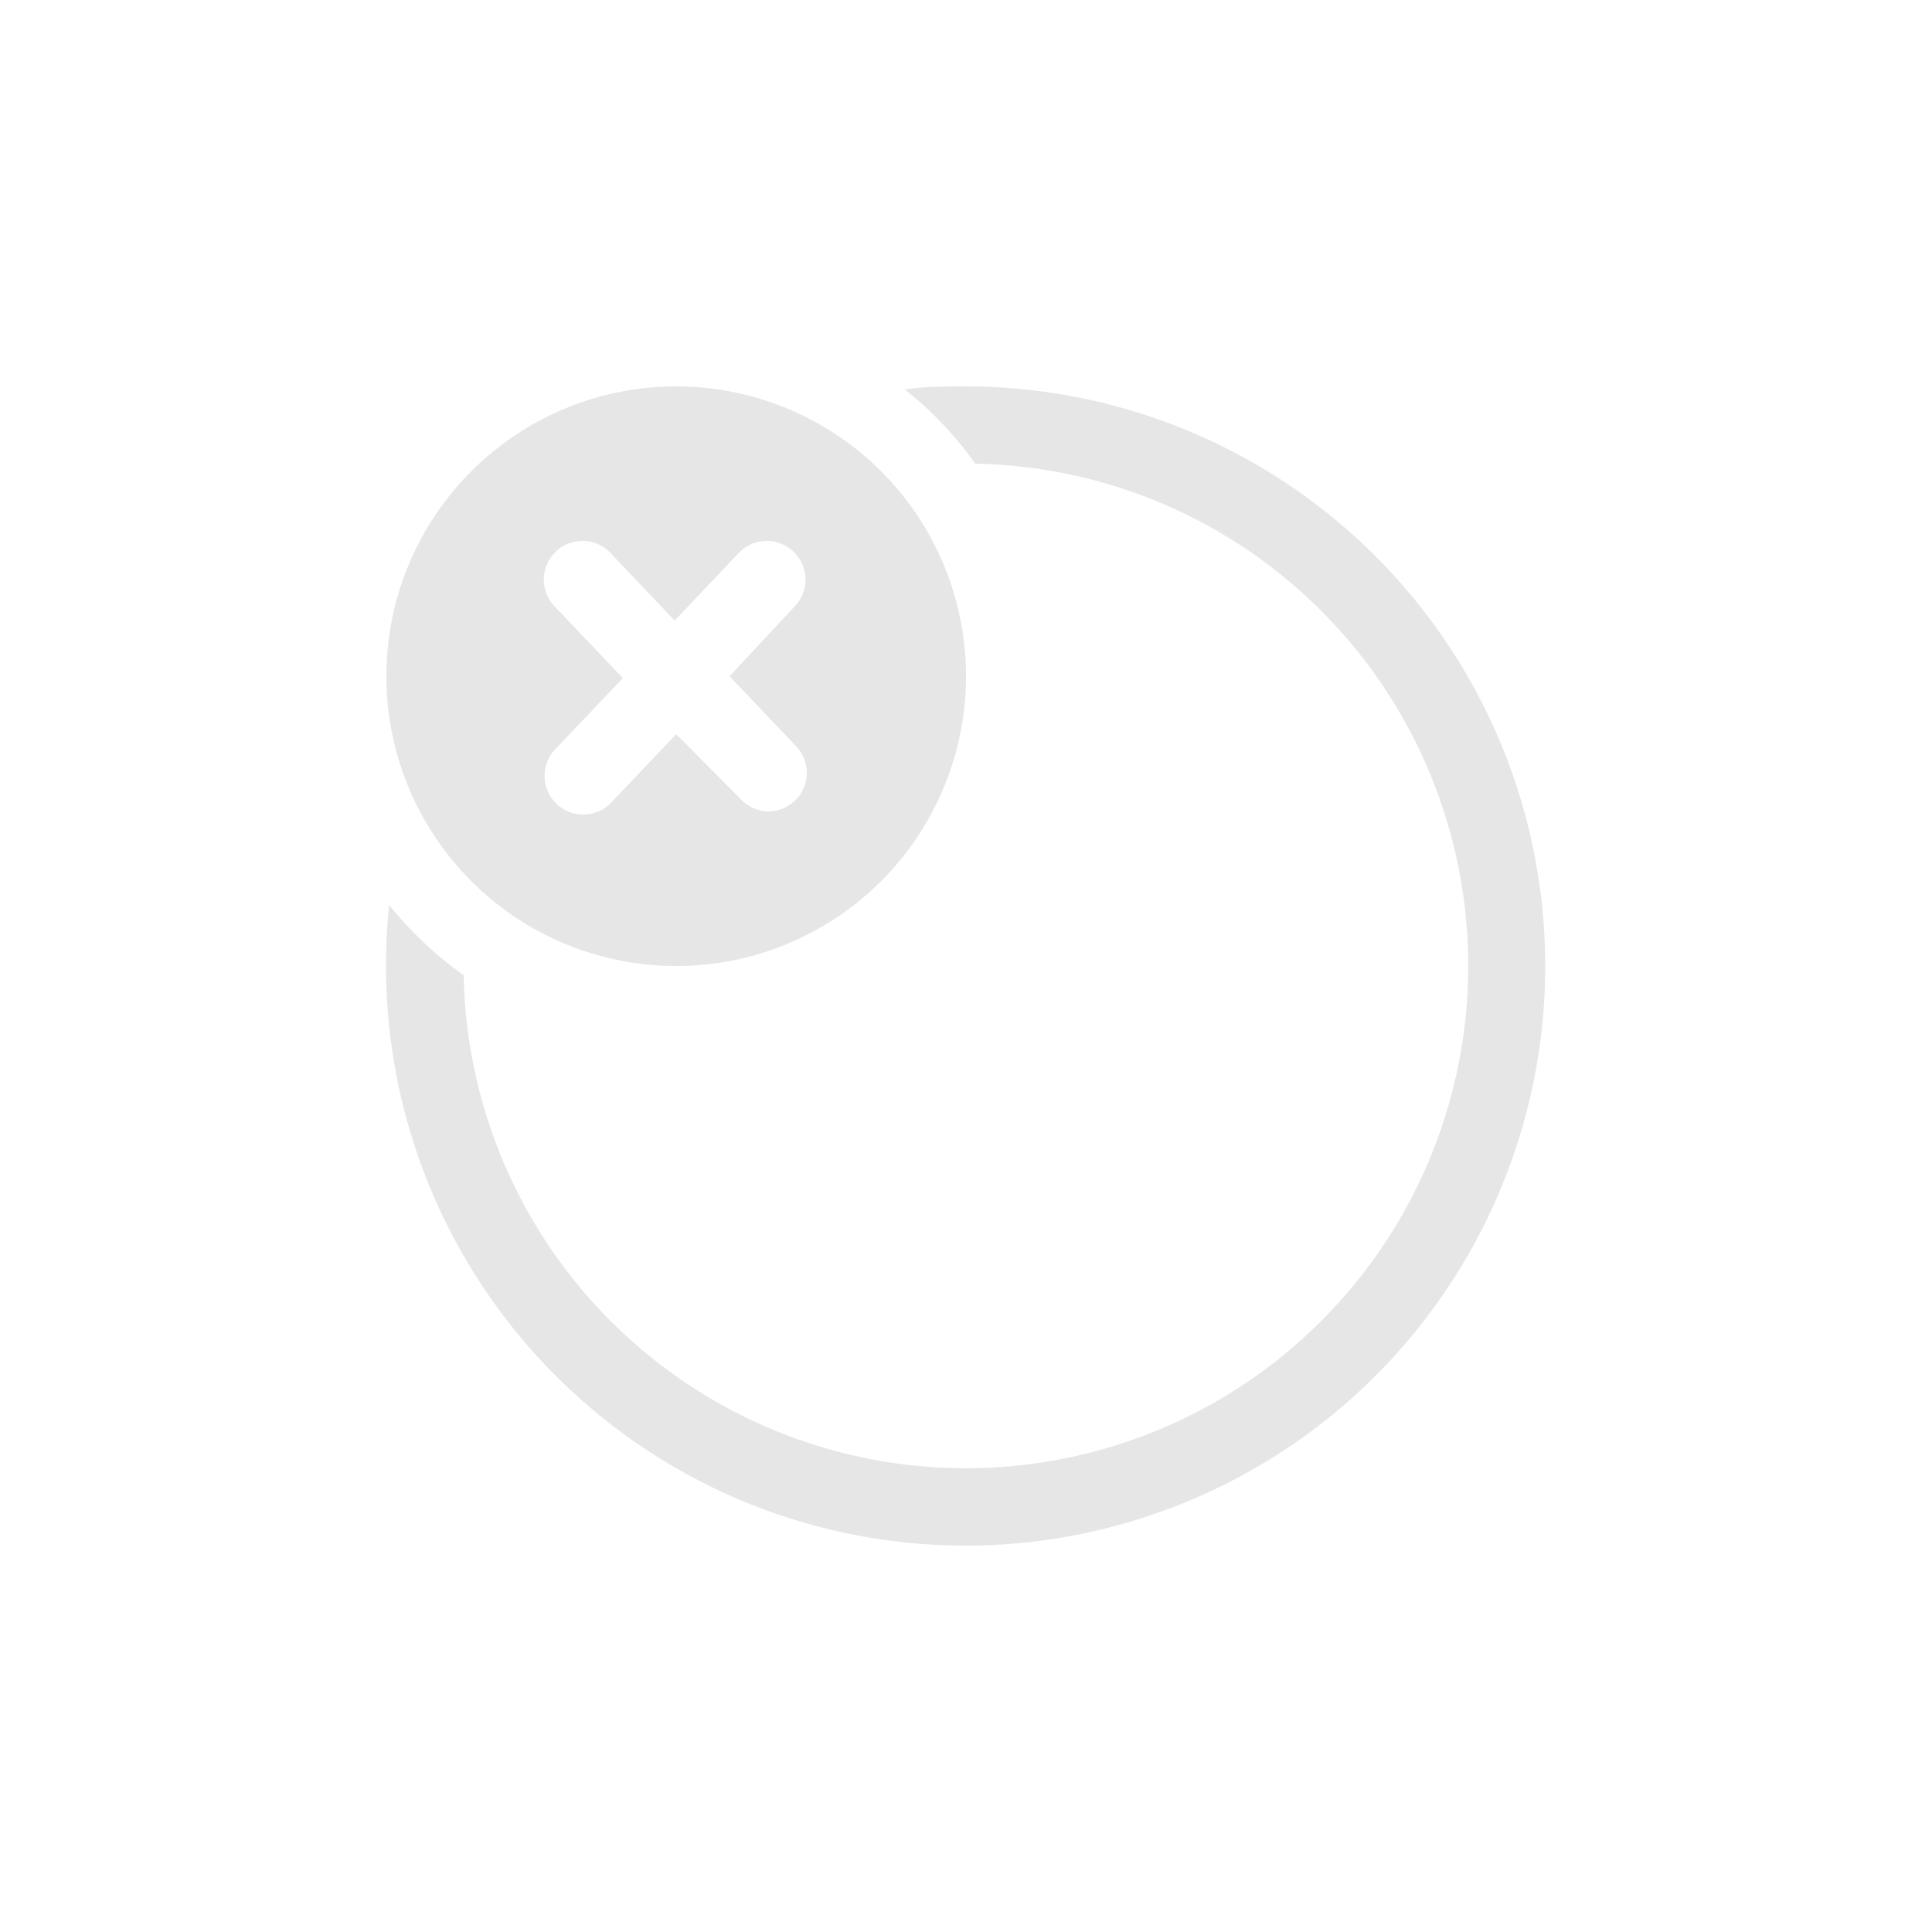 <svg id="Layer_2" data-name="Layer 2" xmlns="http://www.w3.org/2000/svg" viewBox="0 0 50 50"><defs><style>.cls-1{fill:#e6e6e6;}</style></defs><title>Foul</title><path class="cls-1" d="M17.5,10A7.5,7.5,0,1,0,25,17.5,7.5,7.5,0,0,0,17.5,10Zm3.13,9.34A1,1,0,0,1,19.9,21a1,1,0,0,1-.72-.31L17.5,19l-1.68,1.77a1,1,0,0,1-.72.31,1,1,0,0,1-.73-1.69l1.75-1.84-1.75-1.84a1,1,0,0,1,0-1.42,1,1,0,0,1,1.41,0l1.68,1.77,1.68-1.77a1,1,0,0,1,1.41,0,1,1,0,0,1,0,1.42L18.88,17.5Z"/><path class="cls-1" d="M25,10c-.53,0-1.06,0-1.58.08A9.5,9.5,0,0,1,25.24,12,13,13,0,1,1,12,25.24a9.79,9.79,0,0,1-1.93-1.82c-.05.52-.08,1-.08,1.58A15,15,0,1,0,25,10Z"/></svg>